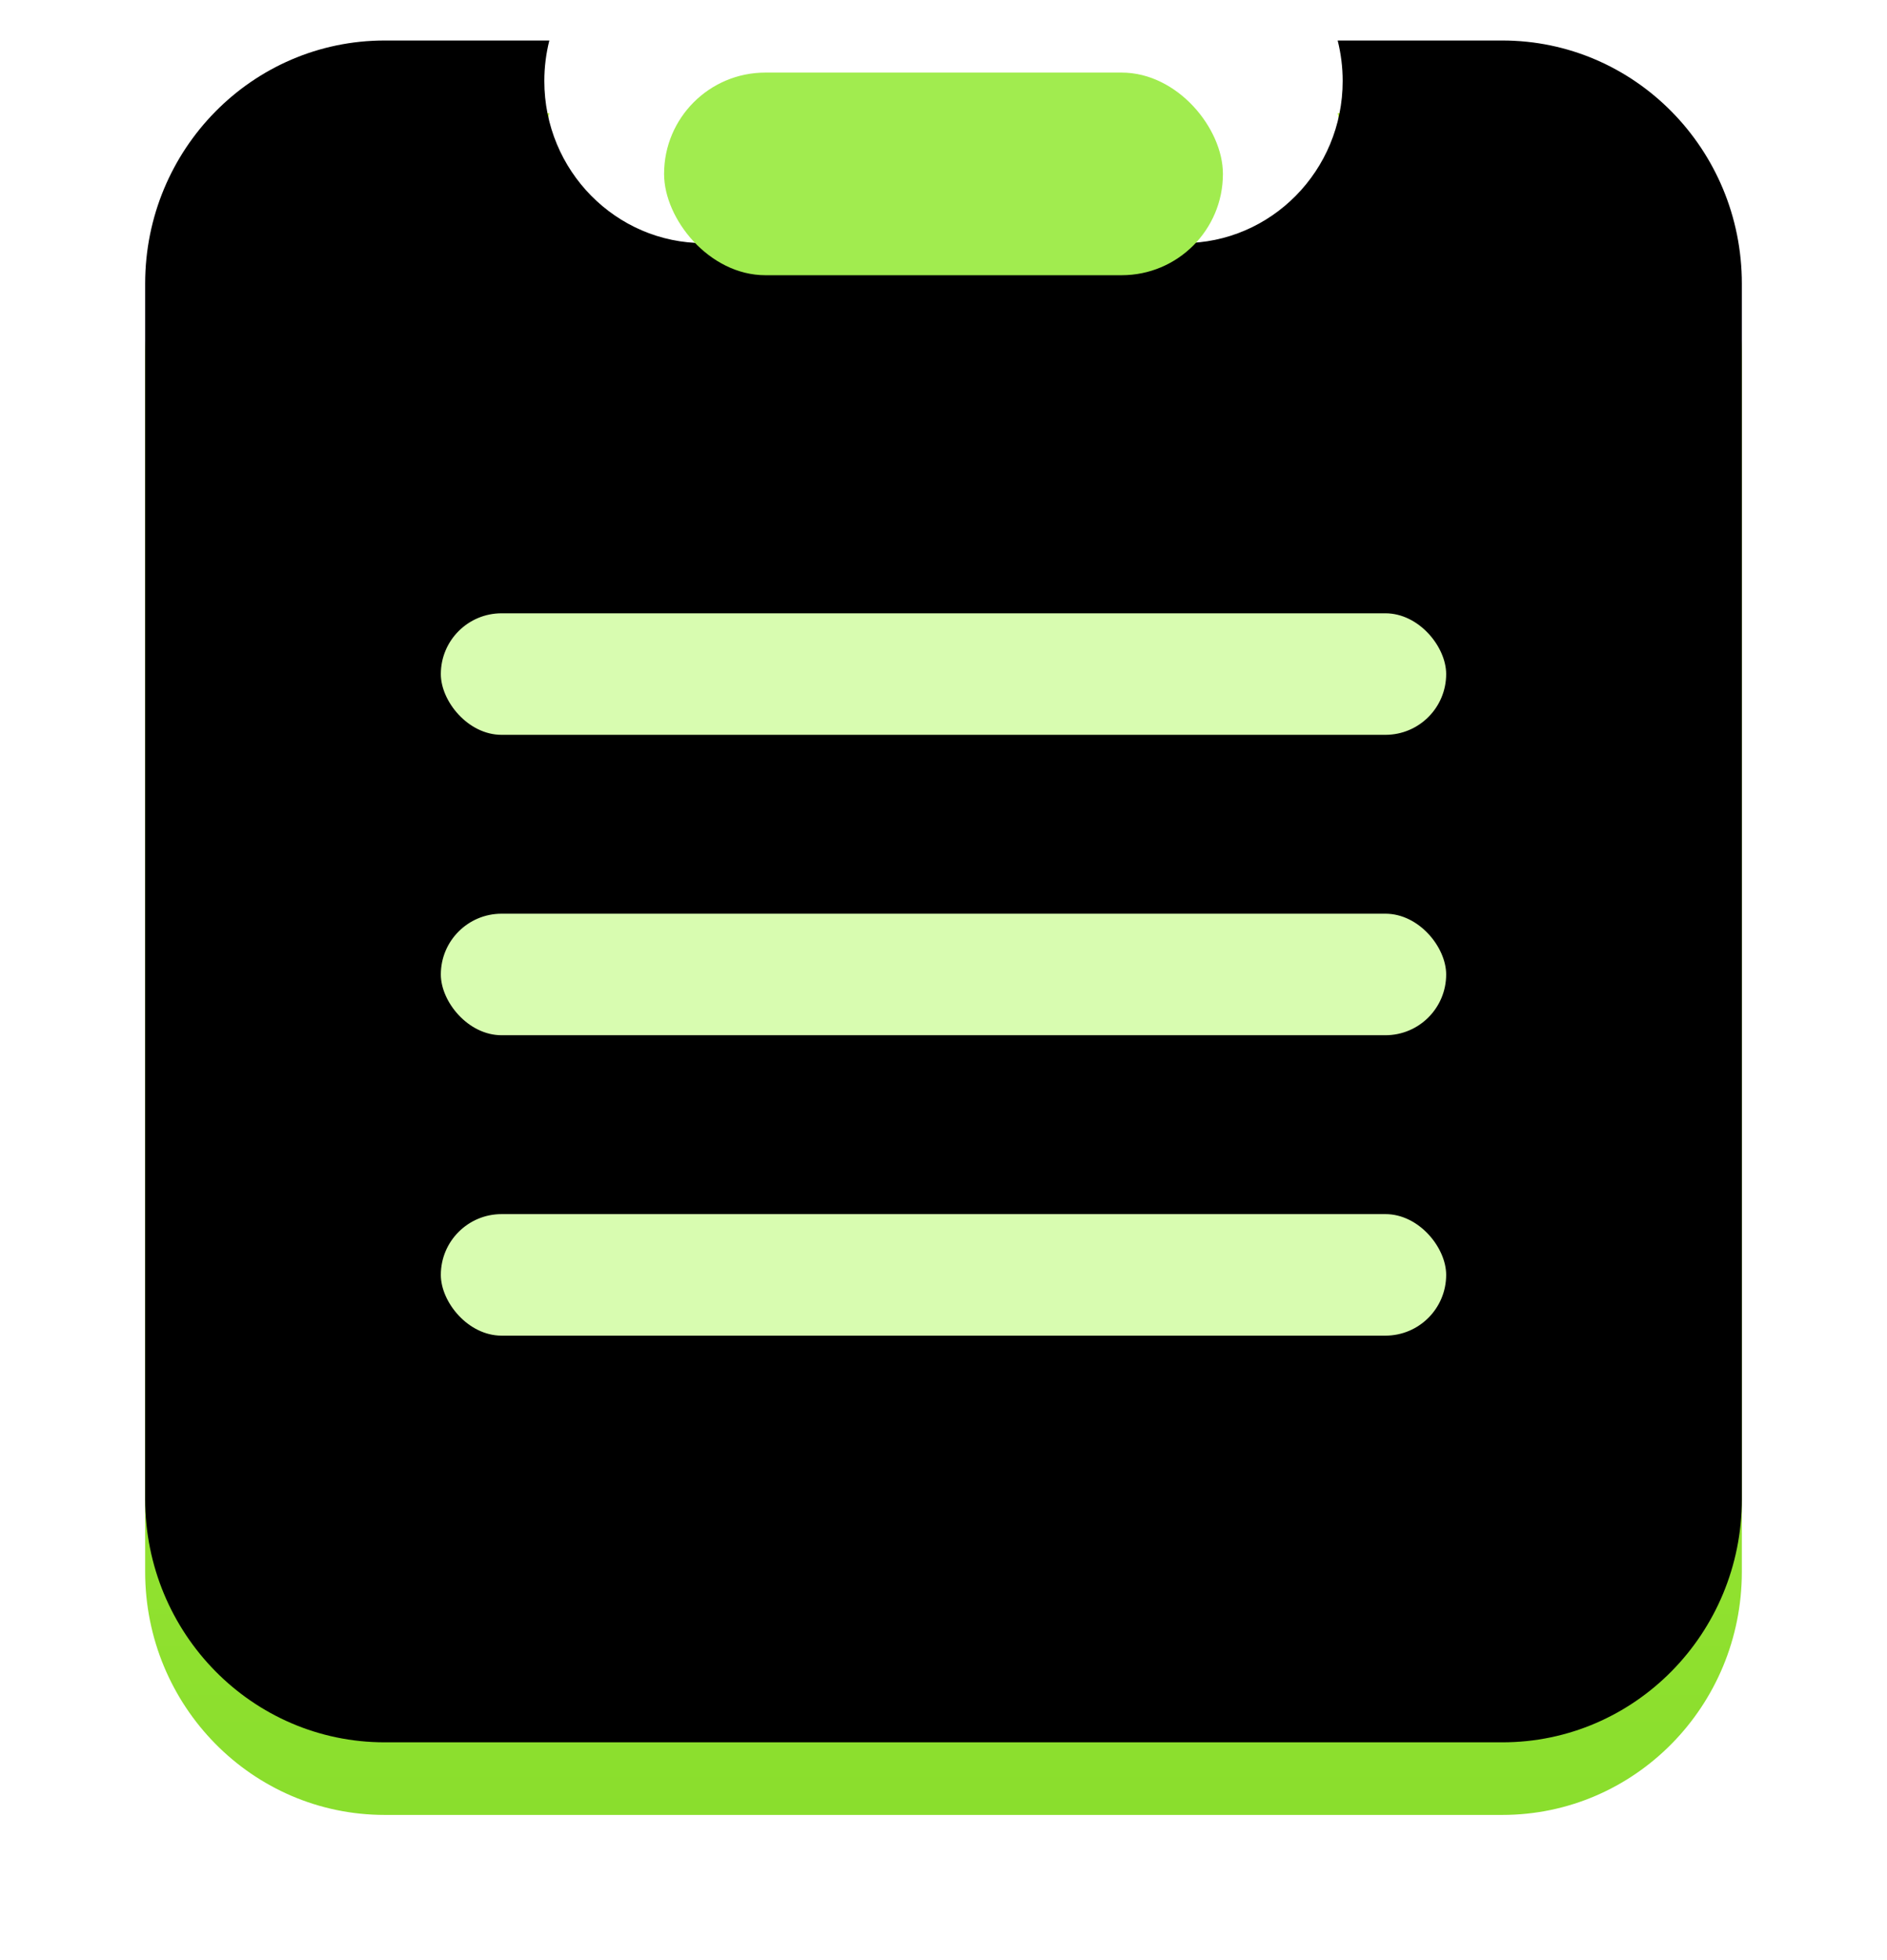 <?xml version="1.0" encoding="UTF-8" standalone="no"?>
<svg width="26px" height="27px" viewBox="0 0 26 27" version="1.1" xmlns="http://www.w3.org/2000/svg" xmlns:xlink="http://www.w3.org/1999/xlink">
    <!-- Generator: Sketch 49.3 (51167) - http://www.bohemiancoding.com/sketch -->
    <title>4</title>
    <desc>Created with Sketch.</desc>
    <defs>
        <linearGradient x1="50%" y1="0%" x2="50%" y2="100%" id="linearGradient-1">
            <stop stop-color="#B7F33C" offset="0%"></stop>
            <stop stop-color="#8ADE2D" offset="100%"></stop>
        </linearGradient>
        <path d="M5.569,0.558 C5.524,0.737 5.5,0.924 5.5,1.116 C5.5,2.349 6.485,3.349 7.7,3.349 L14.3,3.349 C15.515,3.349 16.5,2.349 16.5,1.116 C16.5,0.924 16.476,0.737 16.431,0.558 L18.7,0.558 C20.523,0.558 22,2.057 22,3.907 L22,20.651 C22,22.501 20.523,24 18.7,24 L3.3,24 C1.477,24 0,22.501 0,20.651 L0,3.907 C0,2.057 1.477,0.558 3.3,0.558 L5.569,0.558 Z" id="path-2"></path>
        <filter x="-9.1%" y="-8.5%" width="118.2%" height="117.1%" filterUnits="objectBoundingBox" id="filter-3">
            <feGaussianBlur stdDeviation="1.5" in="SourceAlpha" result="shadowBlurInner1"></feGaussianBlur>
            <feOffset dx="0" dy="-1" in="shadowBlurInner1" result="shadowOffsetInner1"></feOffset>
            <feComposite in="shadowOffsetInner1" in2="SourceAlpha" operator="arithmetic" k2="-1" k3="1" result="shadowInnerInner1"></feComposite>
            <feColorMatrix values="0 0 0 0 0.572   0 0 0 0 0.89   0 0 0 0 0.22  0 0 0 0.542 0" type="matrix" in="shadowInnerInner1"></feColorMatrix>
        </filter>
    </defs>
    <g id="Page-1" stroke="none" stroke-width="1" fill="none" fill-rule="evenodd">
        <g id="13-copy" transform="translate(-22, -370)">
            <g id="Group-5" transform="translate(15, 371)">
                <g id="Group-17" transform="translate(9, 0)">
                    <g id="Combined-Shape">
                        <use fill="url(#linearGradient-1)" fill-rule="evenodd" xlink:href="#path-2"></use>
                        <use fill="black" fill-opacity="1" filter="url(#filter-3)" xlink:href="#path-2"></use>
                    </g>
                    <rect id="Rectangle-11" fill="#D8FCB0" x="4.074" y="7.448" width="13.852" height="1.674" rx="0.837"></rect>
                    <rect id="Rectangle-11-Copy" fill="#D8FCB0" x="4.074" y="11.586" width="13.852" height="1.674" rx="0.837"></rect>
                    <rect id="Rectangle-11-Copy-2" fill="#D8FCB0" x="4.074" y="15.724" width="13.852" height="1.674" rx="0.837"></rect>
                    <rect id="Rectangle-10" fill="#A1EC4F" x="7.15" y="0" width="7.7" height="2.791" rx="1.395"></rect>
                </g>
            </g>
        </g>
    </g>
</svg>